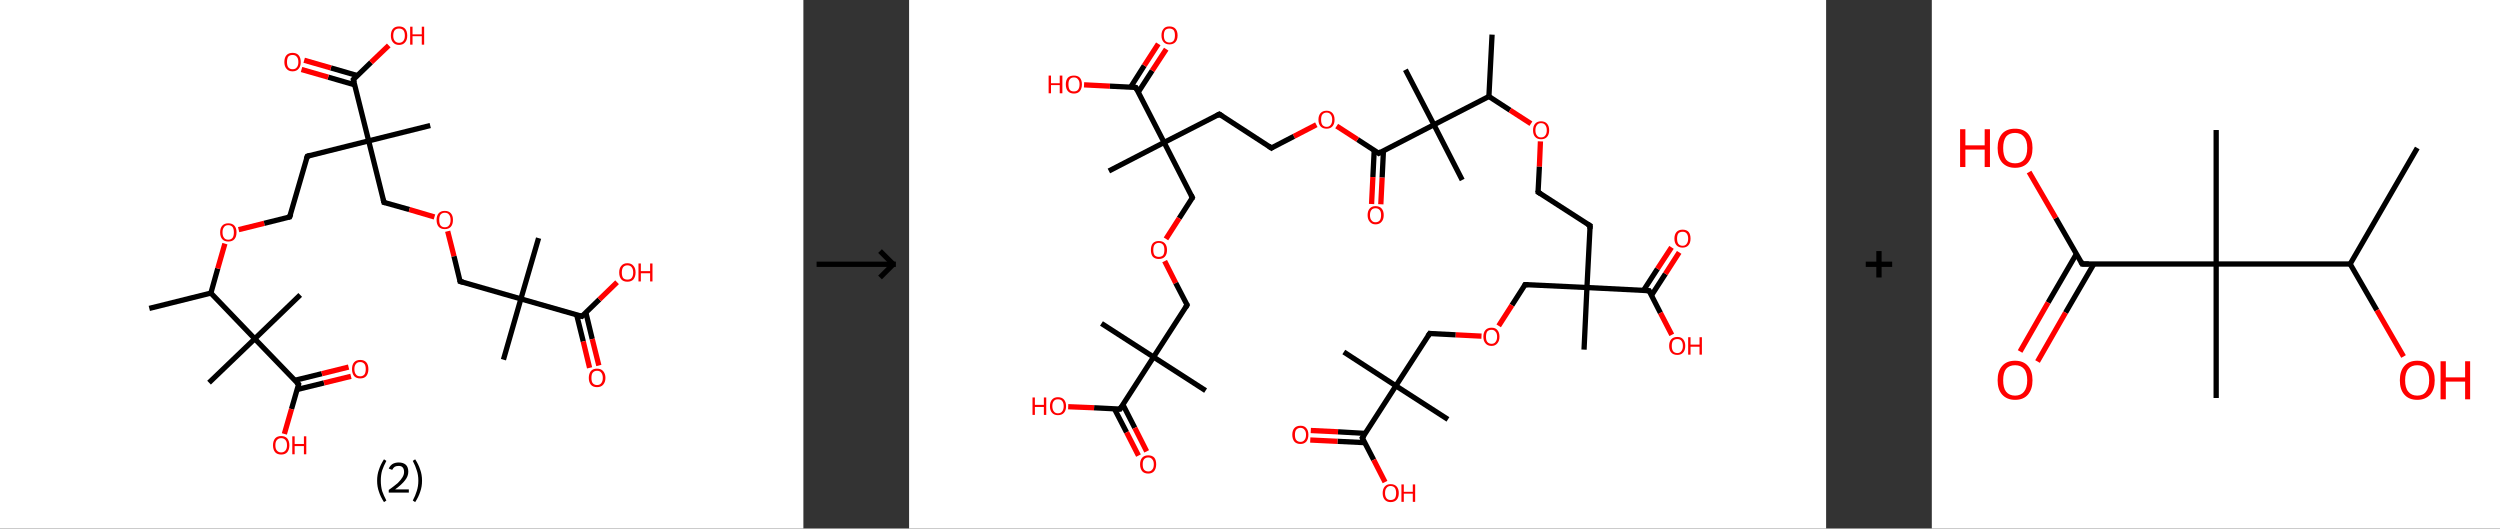 <?xml version='1.0' encoding='ASCII' standalone='yes'?>
<svg xmlns="http://www.w3.org/2000/svg" xmlns:xlink="http://www.w3.org/1999/xlink" version="1.1" width="946.0px" viewBox="0 0 946.0 200.0" height="200.0px">
  <rect x="0" y="0" width="946.0" height="200.0" fill="#333333" stroke="none"/>
  <g>
    <g transform="translate(0, 0) scale(1 1) "><!-- END OF HEADER -->
<rect style="opacity:1.0;fill:#FFFFFF;stroke:none" width="304.0" height="200.0" x="0.0" y="0.0"> </rect>
<path class="bond-0 atom-0 atom-1" d="M 56.5,116.7 L 79.8,110.9" style="fill:none;fill-rule:evenodd;stroke:#000000;stroke-width:2.0px;stroke-linecap:butt;stroke-linejoin:miter;stroke-opacity:1"/>
<path class="bond-1 atom-1 atom-2" d="M 79.8,110.9 L 82.4,101.6" style="fill:none;fill-rule:evenodd;stroke:#000000;stroke-width:2.0px;stroke-linecap:butt;stroke-linejoin:miter;stroke-opacity:1"/>
<path class="bond-1 atom-1 atom-2" d="M 82.4,101.6 L 85.1,92.2" style="fill:none;fill-rule:evenodd;stroke:#FF0000;stroke-width:2.0px;stroke-linecap:butt;stroke-linejoin:miter;stroke-opacity:1"/>
<path class="bond-2 atom-2 atom-3" d="M 90.3,86.9 L 100.0,84.5" style="fill:none;fill-rule:evenodd;stroke:#FF0000;stroke-width:2.0px;stroke-linecap:butt;stroke-linejoin:miter;stroke-opacity:1"/>
<path class="bond-2 atom-2 atom-3" d="M 100.0,84.5 L 109.6,82.1" style="fill:none;fill-rule:evenodd;stroke:#000000;stroke-width:2.0px;stroke-linecap:butt;stroke-linejoin:miter;stroke-opacity:1"/>
<path class="bond-3 atom-3 atom-4" d="M 109.6,82.1 L 116.3,59.1" style="fill:none;fill-rule:evenodd;stroke:#000000;stroke-width:2.0px;stroke-linecap:butt;stroke-linejoin:miter;stroke-opacity:1"/>
<path class="bond-4 atom-4 atom-5" d="M 116.3,59.1 L 139.5,53.3" style="fill:none;fill-rule:evenodd;stroke:#000000;stroke-width:2.0px;stroke-linecap:butt;stroke-linejoin:miter;stroke-opacity:1"/>
<path class="bond-5 atom-5 atom-6" d="M 139.5,53.3 L 162.8,47.5" style="fill:none;fill-rule:evenodd;stroke:#000000;stroke-width:2.0px;stroke-linecap:butt;stroke-linejoin:miter;stroke-opacity:1"/>
<path class="bond-6 atom-5 atom-7" d="M 139.5,53.3 L 145.3,76.6" style="fill:none;fill-rule:evenodd;stroke:#000000;stroke-width:2.0px;stroke-linecap:butt;stroke-linejoin:miter;stroke-opacity:1"/>
<path class="bond-7 atom-7 atom-8" d="M 145.3,76.6 L 154.9,79.3" style="fill:none;fill-rule:evenodd;stroke:#000000;stroke-width:2.0px;stroke-linecap:butt;stroke-linejoin:miter;stroke-opacity:1"/>
<path class="bond-7 atom-7 atom-8" d="M 154.9,79.3 L 164.4,82.1" style="fill:none;fill-rule:evenodd;stroke:#FF0000;stroke-width:2.0px;stroke-linecap:butt;stroke-linejoin:miter;stroke-opacity:1"/>
<path class="bond-8 atom-8 atom-9" d="M 169.4,87.5 L 171.8,97.0" style="fill:none;fill-rule:evenodd;stroke:#FF0000;stroke-width:2.0px;stroke-linecap:butt;stroke-linejoin:miter;stroke-opacity:1"/>
<path class="bond-8 atom-8 atom-9" d="M 171.8,97.0 L 174.1,106.5" style="fill:none;fill-rule:evenodd;stroke:#000000;stroke-width:2.0px;stroke-linecap:butt;stroke-linejoin:miter;stroke-opacity:1"/>
<path class="bond-9 atom-9 atom-10" d="M 174.1,106.5 L 197.1,113.1" style="fill:none;fill-rule:evenodd;stroke:#000000;stroke-width:2.0px;stroke-linecap:butt;stroke-linejoin:miter;stroke-opacity:1"/>
<path class="bond-10 atom-10 atom-11" d="M 197.1,113.1 L 203.8,90.1" style="fill:none;fill-rule:evenodd;stroke:#000000;stroke-width:2.0px;stroke-linecap:butt;stroke-linejoin:miter;stroke-opacity:1"/>
<path class="bond-11 atom-10 atom-12" d="M 197.1,113.1 L 190.5,136.1" style="fill:none;fill-rule:evenodd;stroke:#000000;stroke-width:2.0px;stroke-linecap:butt;stroke-linejoin:miter;stroke-opacity:1"/>
<path class="bond-12 atom-10 atom-13" d="M 197.1,113.1 L 220.2,119.7" style="fill:none;fill-rule:evenodd;stroke:#000000;stroke-width:2.0px;stroke-linecap:butt;stroke-linejoin:miter;stroke-opacity:1"/>
<path class="bond-13 atom-13 atom-14" d="M 218.2,119.1 L 220.7,129.2" style="fill:none;fill-rule:evenodd;stroke:#000000;stroke-width:2.0px;stroke-linecap:butt;stroke-linejoin:miter;stroke-opacity:1"/>
<path class="bond-13 atom-13 atom-14" d="M 220.7,129.2 L 223.1,139.2" style="fill:none;fill-rule:evenodd;stroke:#FF0000;stroke-width:2.0px;stroke-linecap:butt;stroke-linejoin:miter;stroke-opacity:1"/>
<path class="bond-13 atom-13 atom-14" d="M 221.7,118.3 L 224.1,128.3" style="fill:none;fill-rule:evenodd;stroke:#000000;stroke-width:2.0px;stroke-linecap:butt;stroke-linejoin:miter;stroke-opacity:1"/>
<path class="bond-13 atom-13 atom-14" d="M 224.1,128.3 L 226.6,138.3" style="fill:none;fill-rule:evenodd;stroke:#FF0000;stroke-width:2.0px;stroke-linecap:butt;stroke-linejoin:miter;stroke-opacity:1"/>
<path class="bond-14 atom-13 atom-15" d="M 220.2,119.7 L 226.8,113.3" style="fill:none;fill-rule:evenodd;stroke:#000000;stroke-width:2.0px;stroke-linecap:butt;stroke-linejoin:miter;stroke-opacity:1"/>
<path class="bond-14 atom-13 atom-15" d="M 226.8,113.3 L 233.5,106.8" style="fill:none;fill-rule:evenodd;stroke:#FF0000;stroke-width:2.0px;stroke-linecap:butt;stroke-linejoin:miter;stroke-opacity:1"/>
<path class="bond-15 atom-5 atom-16" d="M 139.5,53.3 L 133.7,30.1" style="fill:none;fill-rule:evenodd;stroke:#000000;stroke-width:2.0px;stroke-linecap:butt;stroke-linejoin:miter;stroke-opacity:1"/>
<path class="bond-16 atom-16 atom-17" d="M 135.2,28.6 L 125.2,25.7" style="fill:none;fill-rule:evenodd;stroke:#000000;stroke-width:2.0px;stroke-linecap:butt;stroke-linejoin:miter;stroke-opacity:1"/>
<path class="bond-16 atom-16 atom-17" d="M 125.2,25.7 L 115.1,22.8" style="fill:none;fill-rule:evenodd;stroke:#FF0000;stroke-width:2.0px;stroke-linecap:butt;stroke-linejoin:miter;stroke-opacity:1"/>
<path class="bond-16 atom-16 atom-17" d="M 134.2,32.1 L 124.2,29.2" style="fill:none;fill-rule:evenodd;stroke:#000000;stroke-width:2.0px;stroke-linecap:butt;stroke-linejoin:miter;stroke-opacity:1"/>
<path class="bond-16 atom-16 atom-17" d="M 124.2,29.2 L 114.1,26.3" style="fill:none;fill-rule:evenodd;stroke:#FF0000;stroke-width:2.0px;stroke-linecap:butt;stroke-linejoin:miter;stroke-opacity:1"/>
<path class="bond-17 atom-16 atom-18" d="M 133.7,30.1 L 140.4,23.6" style="fill:none;fill-rule:evenodd;stroke:#000000;stroke-width:2.0px;stroke-linecap:butt;stroke-linejoin:miter;stroke-opacity:1"/>
<path class="bond-17 atom-16 atom-18" d="M 140.4,23.6 L 147.1,17.2" style="fill:none;fill-rule:evenodd;stroke:#FF0000;stroke-width:2.0px;stroke-linecap:butt;stroke-linejoin:miter;stroke-opacity:1"/>
<path class="bond-18 atom-1 atom-19" d="M 79.8,110.9 L 96.4,128.2" style="fill:none;fill-rule:evenodd;stroke:#000000;stroke-width:2.0px;stroke-linecap:butt;stroke-linejoin:miter;stroke-opacity:1"/>
<path class="bond-19 atom-19 atom-20" d="M 96.4,128.2 L 79.1,144.8" style="fill:none;fill-rule:evenodd;stroke:#000000;stroke-width:2.0px;stroke-linecap:butt;stroke-linejoin:miter;stroke-opacity:1"/>
<path class="bond-20 atom-19 atom-21" d="M 96.4,128.2 L 113.6,111.6" style="fill:none;fill-rule:evenodd;stroke:#000000;stroke-width:2.0px;stroke-linecap:butt;stroke-linejoin:miter;stroke-opacity:1"/>
<path class="bond-21 atom-19 atom-22" d="M 96.4,128.2 L 113.0,145.4" style="fill:none;fill-rule:evenodd;stroke:#000000;stroke-width:2.0px;stroke-linecap:butt;stroke-linejoin:miter;stroke-opacity:1"/>
<path class="bond-22 atom-22 atom-23" d="M 112.4,147.4 L 122.6,144.9" style="fill:none;fill-rule:evenodd;stroke:#000000;stroke-width:2.0px;stroke-linecap:butt;stroke-linejoin:miter;stroke-opacity:1"/>
<path class="bond-22 atom-22 atom-23" d="M 122.6,144.9 L 132.8,142.4" style="fill:none;fill-rule:evenodd;stroke:#FF0000;stroke-width:2.0px;stroke-linecap:butt;stroke-linejoin:miter;stroke-opacity:1"/>
<path class="bond-22 atom-22 atom-23" d="M 111.6,143.9 L 121.8,141.4" style="fill:none;fill-rule:evenodd;stroke:#000000;stroke-width:2.0px;stroke-linecap:butt;stroke-linejoin:miter;stroke-opacity:1"/>
<path class="bond-22 atom-22 atom-23" d="M 121.8,141.4 L 131.9,138.9" style="fill:none;fill-rule:evenodd;stroke:#FF0000;stroke-width:2.0px;stroke-linecap:butt;stroke-linejoin:miter;stroke-opacity:1"/>
<path class="bond-23 atom-22 atom-24" d="M 113.0,145.4 L 110.3,154.8" style="fill:none;fill-rule:evenodd;stroke:#000000;stroke-width:2.0px;stroke-linecap:butt;stroke-linejoin:miter;stroke-opacity:1"/>
<path class="bond-23 atom-22 atom-24" d="M 110.3,154.8 L 107.6,164.2" style="fill:none;fill-rule:evenodd;stroke:#FF0000;stroke-width:2.0px;stroke-linecap:butt;stroke-linejoin:miter;stroke-opacity:1"/>
<path d="M 109.2,82.2 L 109.6,82.1 L 110.0,81.0" style="fill:none;stroke:#000000;stroke-width:2.0px;stroke-linecap:butt;stroke-linejoin:miter;stroke-opacity:1;"/>
<path d="M 115.9,60.2 L 116.3,59.1 L 117.4,58.8" style="fill:none;stroke:#000000;stroke-width:2.0px;stroke-linecap:butt;stroke-linejoin:miter;stroke-opacity:1;"/>
<path d="M 145.0,75.4 L 145.3,76.6 L 145.8,76.7" style="fill:none;stroke:#000000;stroke-width:2.0px;stroke-linecap:butt;stroke-linejoin:miter;stroke-opacity:1;"/>
<path d="M 174.0,106.0 L 174.1,106.5 L 175.3,106.8" style="fill:none;stroke:#000000;stroke-width:2.0px;stroke-linecap:butt;stroke-linejoin:miter;stroke-opacity:1;"/>
<path d="M 219.0,119.4 L 220.2,119.7 L 220.5,119.4" style="fill:none;stroke:#000000;stroke-width:2.0px;stroke-linecap:butt;stroke-linejoin:miter;stroke-opacity:1;"/>
<path d="M 134.0,31.2 L 133.7,30.1 L 134.1,29.7" style="fill:none;stroke:#000000;stroke-width:2.0px;stroke-linecap:butt;stroke-linejoin:miter;stroke-opacity:1;"/>
<path d="M 112.2,144.6 L 113.0,145.4 L 112.9,145.9" style="fill:none;stroke:#000000;stroke-width:2.0px;stroke-linecap:butt;stroke-linejoin:miter;stroke-opacity:1;"/>
<path class="atom-2" d="M 83.3 87.9 Q 83.3 86.3, 84.1 85.4 Q 84.9 84.5, 86.4 84.5 Q 87.9 84.5, 88.7 85.4 Q 89.5 86.3, 89.5 87.9 Q 89.5 89.6, 88.7 90.5 Q 87.9 91.4, 86.4 91.4 Q 84.9 91.4, 84.1 90.5 Q 83.3 89.6, 83.3 87.9 M 86.4 90.7 Q 87.4 90.7, 88.0 90.0 Q 88.5 89.3, 88.5 87.9 Q 88.5 86.6, 88.0 85.9 Q 87.4 85.2, 86.4 85.2 Q 85.3 85.2, 84.8 85.9 Q 84.2 86.6, 84.2 87.9 Q 84.2 89.3, 84.8 90.0 Q 85.3 90.7, 86.4 90.7 " fill="#FF0000"/>
<path class="atom-8" d="M 165.2 83.2 Q 165.2 81.6, 166.0 80.7 Q 166.8 79.8, 168.3 79.8 Q 169.8 79.8, 170.6 80.7 Q 171.4 81.6, 171.4 83.2 Q 171.4 84.9, 170.6 85.8 Q 169.8 86.7, 168.3 86.7 Q 166.8 86.7, 166.0 85.8 Q 165.2 84.9, 165.2 83.2 M 168.3 86.0 Q 169.4 86.0, 169.9 85.3 Q 170.5 84.6, 170.5 83.2 Q 170.5 81.9, 169.9 81.2 Q 169.4 80.5, 168.3 80.5 Q 167.3 80.5, 166.7 81.2 Q 166.2 81.9, 166.2 83.2 Q 166.2 84.6, 166.7 85.3 Q 167.3 86.0, 168.3 86.0 " fill="#FF0000"/>
<path class="atom-14" d="M 222.8 143.0 Q 222.8 141.4, 223.6 140.4 Q 224.4 139.5, 225.9 139.5 Q 227.4 139.5, 228.2 140.4 Q 229.1 141.4, 229.1 143.0 Q 229.1 144.6, 228.2 145.6 Q 227.4 146.5, 225.9 146.5 Q 224.4 146.5, 223.6 145.6 Q 222.8 144.6, 222.8 143.0 M 225.9 145.7 Q 227.0 145.7, 227.5 145.0 Q 228.1 144.3, 228.1 143.0 Q 228.1 141.7, 227.5 141.0 Q 227.0 140.3, 225.9 140.3 Q 224.9 140.3, 224.3 141.0 Q 223.8 141.6, 223.8 143.0 Q 223.8 144.4, 224.3 145.0 Q 224.9 145.7, 225.9 145.7 " fill="#FF0000"/>
<path class="atom-15" d="M 234.3 103.1 Q 234.3 101.5, 235.1 100.6 Q 235.9 99.6, 237.4 99.6 Q 238.9 99.6, 239.7 100.6 Q 240.5 101.5, 240.5 103.1 Q 240.5 104.7, 239.7 105.7 Q 238.9 106.6, 237.4 106.6 Q 235.9 106.6, 235.1 105.7 Q 234.3 104.8, 234.3 103.1 M 237.4 105.8 Q 238.5 105.8, 239.0 105.2 Q 239.6 104.5, 239.6 103.1 Q 239.6 101.8, 239.0 101.1 Q 238.5 100.4, 237.4 100.4 Q 236.4 100.4, 235.8 101.1 Q 235.3 101.8, 235.3 103.1 Q 235.3 104.5, 235.8 105.2 Q 236.4 105.8, 237.4 105.8 " fill="#FF0000"/>
<path class="atom-15" d="M 241.6 99.7 L 242.5 99.7 L 242.5 102.6 L 246.0 102.6 L 246.0 99.7 L 246.9 99.7 L 246.9 106.5 L 246.0 106.5 L 246.0 103.4 L 242.5 103.4 L 242.5 106.5 L 241.6 106.5 L 241.6 99.7 " fill="#FF0000"/>
<path class="atom-17" d="M 107.6 23.5 Q 107.6 21.8, 108.4 20.9 Q 109.2 20.0, 110.7 20.0 Q 112.2 20.0, 113.0 20.9 Q 113.8 21.8, 113.8 23.5 Q 113.8 25.1, 113.0 26.0 Q 112.2 27.0, 110.7 27.0 Q 109.2 27.0, 108.4 26.0 Q 107.6 25.1, 107.6 23.5 M 110.7 26.2 Q 111.8 26.2, 112.3 25.5 Q 112.9 24.8, 112.9 23.5 Q 112.9 22.1, 112.3 21.5 Q 111.8 20.8, 110.7 20.8 Q 109.7 20.8, 109.1 21.4 Q 108.6 22.1, 108.6 23.5 Q 108.6 24.8, 109.1 25.5 Q 109.7 26.2, 110.7 26.2 " fill="#FF0000"/>
<path class="atom-18" d="M 147.9 13.5 Q 147.9 11.8, 148.7 10.9 Q 149.5 10.0, 151.0 10.0 Q 152.5 10.0, 153.3 10.9 Q 154.1 11.8, 154.1 13.5 Q 154.1 15.1, 153.3 16.0 Q 152.5 17.0, 151.0 17.0 Q 149.5 17.0, 148.7 16.0 Q 147.9 15.1, 147.9 13.5 M 151.0 16.2 Q 152.0 16.2, 152.6 15.5 Q 153.2 14.8, 153.2 13.5 Q 153.2 12.1, 152.6 11.4 Q 152.0 10.8, 151.0 10.8 Q 150.0 10.8, 149.4 11.4 Q 148.8 12.1, 148.8 13.5 Q 148.8 14.8, 149.4 15.5 Q 150.0 16.2, 151.0 16.2 " fill="#FF0000"/>
<path class="atom-18" d="M 155.2 10.1 L 156.1 10.1 L 156.1 13.0 L 159.6 13.0 L 159.6 10.1 L 160.5 10.1 L 160.5 16.9 L 159.6 16.9 L 159.6 13.7 L 156.1 13.7 L 156.1 16.9 L 155.2 16.9 L 155.2 10.1 " fill="#FF0000"/>
<path class="atom-23" d="M 133.2 139.7 Q 133.2 138.0, 134.0 137.1 Q 134.8 136.2, 136.3 136.2 Q 137.8 136.2, 138.6 137.1 Q 139.4 138.0, 139.4 139.7 Q 139.4 141.3, 138.6 142.3 Q 137.8 143.2, 136.3 143.2 Q 134.8 143.2, 134.0 142.3 Q 133.2 141.3, 133.2 139.7 M 136.3 142.4 Q 137.3 142.4, 137.9 141.7 Q 138.4 141.0, 138.4 139.7 Q 138.4 138.3, 137.9 137.7 Q 137.3 137.0, 136.3 137.0 Q 135.2 137.0, 134.7 137.7 Q 134.1 138.3, 134.1 139.7 Q 134.1 141.0, 134.7 141.7 Q 135.2 142.4, 136.3 142.4 " fill="#FF0000"/>
<path class="atom-24" d="M 103.3 168.5 Q 103.3 166.9, 104.1 165.9 Q 104.9 165.0, 106.4 165.0 Q 107.9 165.0, 108.7 165.9 Q 109.5 166.9, 109.5 168.5 Q 109.5 170.1, 108.7 171.1 Q 107.9 172.0, 106.4 172.0 Q 104.9 172.0, 104.1 171.1 Q 103.3 170.1, 103.3 168.5 M 106.4 171.2 Q 107.4 171.2, 108.0 170.5 Q 108.6 169.8, 108.6 168.5 Q 108.6 167.1, 108.0 166.5 Q 107.4 165.8, 106.4 165.8 Q 105.4 165.8, 104.8 166.5 Q 104.2 167.1, 104.2 168.5 Q 104.2 169.9, 104.8 170.5 Q 105.4 171.2, 106.4 171.2 " fill="#FF0000"/>
<path class="atom-24" d="M 110.6 165.1 L 111.5 165.1 L 111.5 168.0 L 115.0 168.0 L 115.0 165.1 L 115.9 165.1 L 115.9 171.9 L 115.0 171.9 L 115.0 168.8 L 111.5 168.8 L 111.5 171.9 L 110.6 171.9 L 110.6 165.1 " fill="#FF0000"/>
<path class="legend" d="M 142.7 181.9 Q 142.7 179.6, 143.4 177.7 Q 144.0 175.8, 145.3 173.8 L 146.2 174.4 Q 145.2 176.3, 144.6 178.0 Q 144.1 179.7, 144.1 181.9 Q 144.1 184.0, 144.6 185.8 Q 145.2 187.5, 146.2 189.4 L 145.3 190.0 Q 144.0 188.0, 143.4 186.1 Q 142.7 184.2, 142.7 181.9 " fill="#000000"/>
<path class="legend" d="M 147.1 177.3 Q 147.6 176.2, 148.5 175.6 Q 149.5 175.0, 150.9 175.0 Q 152.6 175.0, 153.6 175.9 Q 154.5 176.8, 154.5 178.5 Q 154.5 180.2, 153.3 181.7 Q 152.1 183.3, 149.5 185.2 L 154.7 185.2 L 154.7 186.4 L 147.1 186.4 L 147.1 185.4 Q 149.2 183.9, 150.5 182.8 Q 151.7 181.6, 152.3 180.6 Q 152.9 179.6, 152.9 178.6 Q 152.9 177.5, 152.4 176.9 Q 151.9 176.3, 150.9 176.3 Q 150.0 176.3, 149.4 176.6 Q 148.8 177.0, 148.4 177.8 L 147.1 177.3 " fill="#000000"/>
<path class="legend" d="M 159.7 181.9 Q 159.7 184.2, 159.0 186.1 Q 158.4 188.0, 157.1 190.0 L 156.2 189.4 Q 157.2 187.5, 157.7 185.8 Q 158.3 184.0, 158.3 181.9 Q 158.3 179.7, 157.7 178.0 Q 157.2 176.3, 156.2 174.4 L 157.1 173.8 Q 158.4 175.8, 159.0 177.7 Q 159.7 179.6, 159.7 181.9 " fill="#000000"/>
</g>
    <g transform="translate(304.0, 0) scale(1 1) "><line x1="5" y1="100" x2="35" y2="100" style="stroke:rgb(0,0,0);stroke-width:2"/>
  <line x1="34" y1="100" x2="29" y2="95" style="stroke:rgb(0,0,0);stroke-width:2"/>
  <line x1="34" y1="100" x2="29" y2="105" style="stroke:rgb(0,0,0);stroke-width:2"/>
</g>
    <g transform="translate(344.0, 0) scale(1 1) "><!-- END OF HEADER -->
<rect style="opacity:1.0;fill:#FFFFFF;stroke:none" width="347.0" height="200.0" x="0.0" y="0.0"> </rect>
<path class="bond-0 atom-0 atom-1" d="M 220.6,13.1 L 219.4,36.5" style="fill:none;fill-rule:evenodd;stroke:#000000;stroke-width:2.0px;stroke-linecap:butt;stroke-linejoin:miter;stroke-opacity:1"/>
<path class="bond-1 atom-1 atom-2" d="M 219.4,36.5 L 227.4,41.7" style="fill:none;fill-rule:evenodd;stroke:#000000;stroke-width:2.0px;stroke-linecap:butt;stroke-linejoin:miter;stroke-opacity:1"/>
<path class="bond-1 atom-1 atom-2" d="M 227.4,41.7 L 235.3,46.8" style="fill:none;fill-rule:evenodd;stroke:#FF0000;stroke-width:2.0px;stroke-linecap:butt;stroke-linejoin:miter;stroke-opacity:1"/>
<path class="bond-2 atom-2 atom-3" d="M 238.9,53.5 L 238.5,63.1" style="fill:none;fill-rule:evenodd;stroke:#FF0000;stroke-width:2.0px;stroke-linecap:butt;stroke-linejoin:miter;stroke-opacity:1"/>
<path class="bond-2 atom-2 atom-3" d="M 238.5,63.1 L 238.0,72.7" style="fill:none;fill-rule:evenodd;stroke:#000000;stroke-width:2.0px;stroke-linecap:butt;stroke-linejoin:miter;stroke-opacity:1"/>
<path class="bond-3 atom-3 atom-4" d="M 238.0,72.7 L 257.7,85.4" style="fill:none;fill-rule:evenodd;stroke:#000000;stroke-width:2.0px;stroke-linecap:butt;stroke-linejoin:miter;stroke-opacity:1"/>
<path class="bond-4 atom-4 atom-5" d="M 257.7,85.4 L 256.5,108.8" style="fill:none;fill-rule:evenodd;stroke:#000000;stroke-width:2.0px;stroke-linecap:butt;stroke-linejoin:miter;stroke-opacity:1"/>
<path class="bond-5 atom-5 atom-6" d="M 256.5,108.8 L 255.4,132.3" style="fill:none;fill-rule:evenodd;stroke:#000000;stroke-width:2.0px;stroke-linecap:butt;stroke-linejoin:miter;stroke-opacity:1"/>
<path class="bond-6 atom-5 atom-7" d="M 256.5,108.8 L 233.1,107.7" style="fill:none;fill-rule:evenodd;stroke:#000000;stroke-width:2.0px;stroke-linecap:butt;stroke-linejoin:miter;stroke-opacity:1"/>
<path class="bond-7 atom-7 atom-8" d="M 233.1,107.7 L 228.1,115.5" style="fill:none;fill-rule:evenodd;stroke:#000000;stroke-width:2.0px;stroke-linecap:butt;stroke-linejoin:miter;stroke-opacity:1"/>
<path class="bond-7 atom-7 atom-8" d="M 228.1,115.5 L 223.1,123.3" style="fill:none;fill-rule:evenodd;stroke:#FF0000;stroke-width:2.0px;stroke-linecap:butt;stroke-linejoin:miter;stroke-opacity:1"/>
<path class="bond-8 atom-8 atom-9" d="M 216.6,127.2 L 206.8,126.7" style="fill:none;fill-rule:evenodd;stroke:#FF0000;stroke-width:2.0px;stroke-linecap:butt;stroke-linejoin:miter;stroke-opacity:1"/>
<path class="bond-8 atom-8 atom-9" d="M 206.8,126.7 L 197.0,126.2" style="fill:none;fill-rule:evenodd;stroke:#000000;stroke-width:2.0px;stroke-linecap:butt;stroke-linejoin:miter;stroke-opacity:1"/>
<path class="bond-9 atom-9 atom-10" d="M 197.0,126.2 L 184.2,146.0" style="fill:none;fill-rule:evenodd;stroke:#000000;stroke-width:2.0px;stroke-linecap:butt;stroke-linejoin:miter;stroke-opacity:1"/>
<path class="bond-10 atom-10 atom-11" d="M 184.2,146.0 L 203.9,158.7" style="fill:none;fill-rule:evenodd;stroke:#000000;stroke-width:2.0px;stroke-linecap:butt;stroke-linejoin:miter;stroke-opacity:1"/>
<path class="bond-11 atom-10 atom-12" d="M 184.2,146.0 L 164.5,133.2" style="fill:none;fill-rule:evenodd;stroke:#000000;stroke-width:2.0px;stroke-linecap:butt;stroke-linejoin:miter;stroke-opacity:1"/>
<path class="bond-12 atom-10 atom-13" d="M 184.2,146.0 L 171.5,165.7" style="fill:none;fill-rule:evenodd;stroke:#000000;stroke-width:2.0px;stroke-linecap:butt;stroke-linejoin:miter;stroke-opacity:1"/>
<path class="bond-13 atom-13 atom-14" d="M 172.6,164.0 L 162.3,163.4" style="fill:none;fill-rule:evenodd;stroke:#000000;stroke-width:2.0px;stroke-linecap:butt;stroke-linejoin:miter;stroke-opacity:1"/>
<path class="bond-13 atom-13 atom-14" d="M 162.3,163.4 L 152.0,162.9" style="fill:none;fill-rule:evenodd;stroke:#FF0000;stroke-width:2.0px;stroke-linecap:butt;stroke-linejoin:miter;stroke-opacity:1"/>
<path class="bond-13 atom-13 atom-14" d="M 172.4,167.5 L 162.1,167.0" style="fill:none;fill-rule:evenodd;stroke:#000000;stroke-width:2.0px;stroke-linecap:butt;stroke-linejoin:miter;stroke-opacity:1"/>
<path class="bond-13 atom-13 atom-14" d="M 162.1,167.0 L 151.8,166.5" style="fill:none;fill-rule:evenodd;stroke:#FF0000;stroke-width:2.0px;stroke-linecap:butt;stroke-linejoin:miter;stroke-opacity:1"/>
<path class="bond-14 atom-13 atom-15" d="M 171.5,165.7 L 175.8,174.0" style="fill:none;fill-rule:evenodd;stroke:#000000;stroke-width:2.0px;stroke-linecap:butt;stroke-linejoin:miter;stroke-opacity:1"/>
<path class="bond-14 atom-13 atom-15" d="M 175.8,174.0 L 180.1,182.4" style="fill:none;fill-rule:evenodd;stroke:#FF0000;stroke-width:2.0px;stroke-linecap:butt;stroke-linejoin:miter;stroke-opacity:1"/>
<path class="bond-15 atom-5 atom-16" d="M 256.5,108.8 L 280.0,110.0" style="fill:none;fill-rule:evenodd;stroke:#000000;stroke-width:2.0px;stroke-linecap:butt;stroke-linejoin:miter;stroke-opacity:1"/>
<path class="bond-16 atom-16 atom-17" d="M 280.9,111.8 L 286.2,103.6" style="fill:none;fill-rule:evenodd;stroke:#000000;stroke-width:2.0px;stroke-linecap:butt;stroke-linejoin:miter;stroke-opacity:1"/>
<path class="bond-16 atom-16 atom-17" d="M 286.2,103.6 L 291.4,95.5" style="fill:none;fill-rule:evenodd;stroke:#FF0000;stroke-width:2.0px;stroke-linecap:butt;stroke-linejoin:miter;stroke-opacity:1"/>
<path class="bond-16 atom-16 atom-17" d="M 277.9,109.9 L 283.2,101.7" style="fill:none;fill-rule:evenodd;stroke:#000000;stroke-width:2.0px;stroke-linecap:butt;stroke-linejoin:miter;stroke-opacity:1"/>
<path class="bond-16 atom-16 atom-17" d="M 283.2,101.7 L 288.5,93.6" style="fill:none;fill-rule:evenodd;stroke:#FF0000;stroke-width:2.0px;stroke-linecap:butt;stroke-linejoin:miter;stroke-opacity:1"/>
<path class="bond-17 atom-16 atom-18" d="M 280.0,110.0 L 284.3,118.4" style="fill:none;fill-rule:evenodd;stroke:#000000;stroke-width:2.0px;stroke-linecap:butt;stroke-linejoin:miter;stroke-opacity:1"/>
<path class="bond-17 atom-16 atom-18" d="M 284.3,118.4 L 288.6,126.7" style="fill:none;fill-rule:evenodd;stroke:#FF0000;stroke-width:2.0px;stroke-linecap:butt;stroke-linejoin:miter;stroke-opacity:1"/>
<path class="bond-18 atom-1 atom-19" d="M 219.4,36.5 L 198.6,47.2" style="fill:none;fill-rule:evenodd;stroke:#000000;stroke-width:2.0px;stroke-linecap:butt;stroke-linejoin:miter;stroke-opacity:1"/>
<path class="bond-19 atom-19 atom-20" d="M 198.6,47.2 L 187.8,26.4" style="fill:none;fill-rule:evenodd;stroke:#000000;stroke-width:2.0px;stroke-linecap:butt;stroke-linejoin:miter;stroke-opacity:1"/>
<path class="bond-20 atom-19 atom-21" d="M 198.6,47.2 L 209.3,68.1" style="fill:none;fill-rule:evenodd;stroke:#000000;stroke-width:2.0px;stroke-linecap:butt;stroke-linejoin:miter;stroke-opacity:1"/>
<path class="bond-21 atom-19 atom-22" d="M 198.6,47.2 L 177.7,58.0" style="fill:none;fill-rule:evenodd;stroke:#000000;stroke-width:2.0px;stroke-linecap:butt;stroke-linejoin:miter;stroke-opacity:1"/>
<path class="bond-22 atom-22 atom-23" d="M 176.0,56.9 L 175.5,67.0" style="fill:none;fill-rule:evenodd;stroke:#000000;stroke-width:2.0px;stroke-linecap:butt;stroke-linejoin:miter;stroke-opacity:1"/>
<path class="bond-22 atom-22 atom-23" d="M 175.5,67.0 L 175.0,77.2" style="fill:none;fill-rule:evenodd;stroke:#FF0000;stroke-width:2.0px;stroke-linecap:butt;stroke-linejoin:miter;stroke-opacity:1"/>
<path class="bond-22 atom-22 atom-23" d="M 179.5,57.0 L 179.0,67.2" style="fill:none;fill-rule:evenodd;stroke:#000000;stroke-width:2.0px;stroke-linecap:butt;stroke-linejoin:miter;stroke-opacity:1"/>
<path class="bond-22 atom-22 atom-23" d="M 179.0,67.2 L 178.5,77.3" style="fill:none;fill-rule:evenodd;stroke:#FF0000;stroke-width:2.0px;stroke-linecap:butt;stroke-linejoin:miter;stroke-opacity:1"/>
<path class="bond-23 atom-22 atom-24" d="M 177.7,58.0 L 169.7,52.8" style="fill:none;fill-rule:evenodd;stroke:#000000;stroke-width:2.0px;stroke-linecap:butt;stroke-linejoin:miter;stroke-opacity:1"/>
<path class="bond-23 atom-22 atom-24" d="M 169.7,52.8 L 161.8,47.7" style="fill:none;fill-rule:evenodd;stroke:#FF0000;stroke-width:2.0px;stroke-linecap:butt;stroke-linejoin:miter;stroke-opacity:1"/>
<path class="bond-24 atom-24 atom-25" d="M 154.1,47.2 L 145.6,51.6" style="fill:none;fill-rule:evenodd;stroke:#FF0000;stroke-width:2.0px;stroke-linecap:butt;stroke-linejoin:miter;stroke-opacity:1"/>
<path class="bond-24 atom-24 atom-25" d="M 145.6,51.6 L 137.1,56.0" style="fill:none;fill-rule:evenodd;stroke:#000000;stroke-width:2.0px;stroke-linecap:butt;stroke-linejoin:miter;stroke-opacity:1"/>
<path class="bond-25 atom-25 atom-26" d="M 137.1,56.0 L 117.4,43.2" style="fill:none;fill-rule:evenodd;stroke:#000000;stroke-width:2.0px;stroke-linecap:butt;stroke-linejoin:miter;stroke-opacity:1"/>
<path class="bond-26 atom-26 atom-27" d="M 117.4,43.2 L 96.5,53.9" style="fill:none;fill-rule:evenodd;stroke:#000000;stroke-width:2.0px;stroke-linecap:butt;stroke-linejoin:miter;stroke-opacity:1"/>
<path class="bond-27 atom-27 atom-28" d="M 96.5,53.9 L 75.6,64.7" style="fill:none;fill-rule:evenodd;stroke:#000000;stroke-width:2.0px;stroke-linecap:butt;stroke-linejoin:miter;stroke-opacity:1"/>
<path class="bond-28 atom-27 atom-29" d="M 96.5,53.9 L 107.2,74.8" style="fill:none;fill-rule:evenodd;stroke:#000000;stroke-width:2.0px;stroke-linecap:butt;stroke-linejoin:miter;stroke-opacity:1"/>
<path class="bond-29 atom-29 atom-30" d="M 107.2,74.8 L 102.2,82.6" style="fill:none;fill-rule:evenodd;stroke:#000000;stroke-width:2.0px;stroke-linecap:butt;stroke-linejoin:miter;stroke-opacity:1"/>
<path class="bond-29 atom-29 atom-30" d="M 102.2,82.6 L 97.2,90.4" style="fill:none;fill-rule:evenodd;stroke:#FF0000;stroke-width:2.0px;stroke-linecap:butt;stroke-linejoin:miter;stroke-opacity:1"/>
<path class="bond-30 atom-30 atom-31" d="M 96.7,98.8 L 100.9,107.1" style="fill:none;fill-rule:evenodd;stroke:#FF0000;stroke-width:2.0px;stroke-linecap:butt;stroke-linejoin:miter;stroke-opacity:1"/>
<path class="bond-30 atom-30 atom-31" d="M 100.9,107.1 L 105.2,115.4" style="fill:none;fill-rule:evenodd;stroke:#000000;stroke-width:2.0px;stroke-linecap:butt;stroke-linejoin:miter;stroke-opacity:1"/>
<path class="bond-31 atom-31 atom-32" d="M 105.2,115.4 L 92.5,135.1" style="fill:none;fill-rule:evenodd;stroke:#000000;stroke-width:2.0px;stroke-linecap:butt;stroke-linejoin:miter;stroke-opacity:1"/>
<path class="bond-32 atom-32 atom-33" d="M 92.5,135.1 L 72.8,122.4" style="fill:none;fill-rule:evenodd;stroke:#000000;stroke-width:2.0px;stroke-linecap:butt;stroke-linejoin:miter;stroke-opacity:1"/>
<path class="bond-33 atom-32 atom-34" d="M 92.5,135.1 L 112.2,147.8" style="fill:none;fill-rule:evenodd;stroke:#000000;stroke-width:2.0px;stroke-linecap:butt;stroke-linejoin:miter;stroke-opacity:1"/>
<path class="bond-34 atom-32 atom-35" d="M 92.5,135.1 L 79.8,154.8" style="fill:none;fill-rule:evenodd;stroke:#000000;stroke-width:2.0px;stroke-linecap:butt;stroke-linejoin:miter;stroke-opacity:1"/>
<path class="bond-35 atom-35 atom-36" d="M 77.7,154.7 L 82.3,163.6" style="fill:none;fill-rule:evenodd;stroke:#000000;stroke-width:2.0px;stroke-linecap:butt;stroke-linejoin:miter;stroke-opacity:1"/>
<path class="bond-35 atom-35 atom-36" d="M 82.3,163.6 L 86.8,172.4" style="fill:none;fill-rule:evenodd;stroke:#FF0000;stroke-width:2.0px;stroke-linecap:butt;stroke-linejoin:miter;stroke-opacity:1"/>
<path class="bond-35 atom-35 atom-36" d="M 80.9,153.1 L 85.4,161.9" style="fill:none;fill-rule:evenodd;stroke:#000000;stroke-width:2.0px;stroke-linecap:butt;stroke-linejoin:miter;stroke-opacity:1"/>
<path class="bond-35 atom-35 atom-36" d="M 85.4,161.9 L 89.9,170.8" style="fill:none;fill-rule:evenodd;stroke:#FF0000;stroke-width:2.0px;stroke-linecap:butt;stroke-linejoin:miter;stroke-opacity:1"/>
<path class="bond-36 atom-35 atom-37" d="M 79.8,154.8 L 70.0,154.3" style="fill:none;fill-rule:evenodd;stroke:#000000;stroke-width:2.0px;stroke-linecap:butt;stroke-linejoin:miter;stroke-opacity:1"/>
<path class="bond-36 atom-35 atom-37" d="M 70.0,154.3 L 60.2,153.9" style="fill:none;fill-rule:evenodd;stroke:#FF0000;stroke-width:2.0px;stroke-linecap:butt;stroke-linejoin:miter;stroke-opacity:1"/>
<path class="bond-37 atom-27 atom-38" d="M 96.5,53.9 L 85.8,33.1" style="fill:none;fill-rule:evenodd;stroke:#000000;stroke-width:2.0px;stroke-linecap:butt;stroke-linejoin:miter;stroke-opacity:1"/>
<path class="bond-38 atom-38 atom-39" d="M 86.7,34.9 L 92.0,26.7" style="fill:none;fill-rule:evenodd;stroke:#000000;stroke-width:2.0px;stroke-linecap:butt;stroke-linejoin:miter;stroke-opacity:1"/>
<path class="bond-38 atom-38 atom-39" d="M 92.0,26.7 L 97.3,18.6" style="fill:none;fill-rule:evenodd;stroke:#FF0000;stroke-width:2.0px;stroke-linecap:butt;stroke-linejoin:miter;stroke-opacity:1"/>
<path class="bond-38 atom-38 atom-39" d="M 83.8,33.0 L 89.0,24.8" style="fill:none;fill-rule:evenodd;stroke:#000000;stroke-width:2.0px;stroke-linecap:butt;stroke-linejoin:miter;stroke-opacity:1"/>
<path class="bond-38 atom-38 atom-39" d="M 89.0,24.8 L 94.3,16.6" style="fill:none;fill-rule:evenodd;stroke:#FF0000;stroke-width:2.0px;stroke-linecap:butt;stroke-linejoin:miter;stroke-opacity:1"/>
<path class="bond-39 atom-38 atom-40" d="M 85.8,33.1 L 76.0,32.6" style="fill:none;fill-rule:evenodd;stroke:#000000;stroke-width:2.0px;stroke-linecap:butt;stroke-linejoin:miter;stroke-opacity:1"/>
<path class="bond-39 atom-38 atom-40" d="M 76.0,32.6 L 66.2,32.1" style="fill:none;fill-rule:evenodd;stroke:#FF0000;stroke-width:2.0px;stroke-linecap:butt;stroke-linejoin:miter;stroke-opacity:1"/>
<path d="M 238.0,72.2 L 238.0,72.7 L 239.0,73.3" style="fill:none;stroke:#000000;stroke-width:2.0px;stroke-linecap:butt;stroke-linejoin:miter;stroke-opacity:1;"/>
<path d="M 256.7,84.8 L 257.7,85.4 L 257.6,86.6" style="fill:none;stroke:#000000;stroke-width:2.0px;stroke-linecap:butt;stroke-linejoin:miter;stroke-opacity:1;"/>
<path d="M 234.3,107.7 L 233.1,107.7 L 232.9,108.1" style="fill:none;stroke:#000000;stroke-width:2.0px;stroke-linecap:butt;stroke-linejoin:miter;stroke-opacity:1;"/>
<path d="M 197.4,126.3 L 197.0,126.2 L 196.3,127.2" style="fill:none;stroke:#000000;stroke-width:2.0px;stroke-linecap:butt;stroke-linejoin:miter;stroke-opacity:1;"/>
<path d="M 172.2,164.7 L 171.5,165.7 L 171.7,166.1" style="fill:none;stroke:#000000;stroke-width:2.0px;stroke-linecap:butt;stroke-linejoin:miter;stroke-opacity:1;"/>
<path d="M 278.8,109.9 L 280.0,110.0 L 280.2,110.4" style="fill:none;stroke:#000000;stroke-width:2.0px;stroke-linecap:butt;stroke-linejoin:miter;stroke-opacity:1;"/>
<path d="M 178.7,57.4 L 177.7,58.0 L 177.3,57.7" style="fill:none;stroke:#000000;stroke-width:2.0px;stroke-linecap:butt;stroke-linejoin:miter;stroke-opacity:1;"/>
<path d="M 137.5,55.7 L 137.1,56.0 L 136.1,55.3" style="fill:none;stroke:#000000;stroke-width:2.0px;stroke-linecap:butt;stroke-linejoin:miter;stroke-opacity:1;"/>
<path d="M 118.4,43.9 L 117.4,43.2 L 116.3,43.8" style="fill:none;stroke:#000000;stroke-width:2.0px;stroke-linecap:butt;stroke-linejoin:miter;stroke-opacity:1;"/>
<path d="M 106.7,73.8 L 107.2,74.8 L 107.0,75.2" style="fill:none;stroke:#000000;stroke-width:2.0px;stroke-linecap:butt;stroke-linejoin:miter;stroke-opacity:1;"/>
<path d="M 105.0,115.0 L 105.2,115.4 L 104.6,116.4" style="fill:none;stroke:#000000;stroke-width:2.0px;stroke-linecap:butt;stroke-linejoin:miter;stroke-opacity:1;"/>
<path d="M 80.4,153.8 L 79.8,154.8 L 79.3,154.8" style="fill:none;stroke:#000000;stroke-width:2.0px;stroke-linecap:butt;stroke-linejoin:miter;stroke-opacity:1;"/>
<path d="M 86.3,34.1 L 85.8,33.1 L 85.3,33.0" style="fill:none;stroke:#000000;stroke-width:2.0px;stroke-linecap:butt;stroke-linejoin:miter;stroke-opacity:1;"/>
<path class="atom-2" d="M 236.1 49.3 Q 236.1 47.7, 236.9 46.8 Q 237.7 45.9, 239.1 45.9 Q 240.6 45.9, 241.4 46.8 Q 242.2 47.7, 242.2 49.3 Q 242.2 50.9, 241.4 51.8 Q 240.6 52.7, 239.1 52.7 Q 237.7 52.7, 236.9 51.8 Q 236.1 50.9, 236.1 49.3 M 239.1 52.0 Q 240.2 52.0, 240.7 51.3 Q 241.3 50.6, 241.3 49.3 Q 241.3 48.0, 240.7 47.3 Q 240.2 46.6, 239.1 46.6 Q 238.1 46.6, 237.6 47.3 Q 237.0 48.0, 237.0 49.3 Q 237.0 50.6, 237.6 51.3 Q 238.1 52.0, 239.1 52.0 " fill="#FF0000"/>
<path class="atom-8" d="M 217.3 127.4 Q 217.3 125.8, 218.1 124.9 Q 218.9 124.0, 220.4 124.0 Q 221.9 124.0, 222.6 124.9 Q 223.4 125.8, 223.4 127.4 Q 223.4 129.0, 222.6 129.9 Q 221.8 130.9, 220.4 130.9 Q 218.9 130.9, 218.1 129.9 Q 217.3 129.0, 217.3 127.4 M 220.4 130.1 Q 221.4 130.1, 221.9 129.4 Q 222.5 128.7, 222.5 127.4 Q 222.5 126.1, 221.9 125.5 Q 221.4 124.8, 220.4 124.8 Q 219.4 124.8, 218.8 125.4 Q 218.3 126.1, 218.3 127.4 Q 218.3 128.8, 218.8 129.4 Q 219.4 130.1, 220.4 130.1 " fill="#FF0000"/>
<path class="atom-14" d="M 145.0 164.5 Q 145.0 162.9, 145.8 162.0 Q 146.6 161.1, 148.1 161.1 Q 149.6 161.1, 150.3 162.0 Q 151.1 162.9, 151.1 164.5 Q 151.1 166.1, 150.3 167.1 Q 149.5 168.0, 148.1 168.0 Q 146.6 168.0, 145.8 167.1 Q 145.0 166.1, 145.0 164.5 M 148.1 167.2 Q 149.1 167.2, 149.6 166.5 Q 150.2 165.9, 150.2 164.5 Q 150.2 163.2, 149.6 162.6 Q 149.1 161.9, 148.1 161.9 Q 147.1 161.9, 146.5 162.6 Q 146.0 163.2, 146.0 164.5 Q 146.0 165.9, 146.5 166.5 Q 147.1 167.2, 148.1 167.2 " fill="#FF0000"/>
<path class="atom-15" d="M 179.2 186.6 Q 179.2 185.0, 180.0 184.1 Q 180.8 183.2, 182.2 183.2 Q 183.7 183.2, 184.5 184.1 Q 185.3 185.0, 185.3 186.6 Q 185.3 188.2, 184.5 189.1 Q 183.7 190.0, 182.2 190.0 Q 180.8 190.0, 180.0 189.1 Q 179.2 188.2, 179.2 186.6 M 182.2 189.2 Q 183.2 189.2, 183.8 188.6 Q 184.3 187.9, 184.3 186.6 Q 184.3 185.3, 183.8 184.6 Q 183.2 183.9, 182.2 183.9 Q 181.2 183.9, 180.7 184.6 Q 180.1 185.2, 180.1 186.6 Q 180.1 187.9, 180.7 188.6 Q 181.2 189.2, 182.2 189.2 " fill="#FF0000"/>
<path class="atom-15" d="M 186.3 183.3 L 187.2 183.3 L 187.2 186.1 L 190.6 186.1 L 190.6 183.3 L 191.5 183.3 L 191.5 189.9 L 190.6 189.9 L 190.6 186.8 L 187.2 186.8 L 187.2 189.9 L 186.3 189.9 L 186.3 183.3 " fill="#FF0000"/>
<path class="atom-17" d="M 289.6 90.3 Q 289.6 88.7, 290.4 87.8 Q 291.2 86.9, 292.7 86.9 Q 294.2 86.9, 295.0 87.8 Q 295.7 88.7, 295.7 90.3 Q 295.7 91.9, 294.9 92.8 Q 294.1 93.7, 292.7 93.7 Q 291.2 93.7, 290.4 92.8 Q 289.6 91.9, 289.6 90.3 M 292.7 93.0 Q 293.7 93.0, 294.2 92.3 Q 294.8 91.6, 294.8 90.3 Q 294.8 89.0, 294.2 88.3 Q 293.7 87.7, 292.7 87.7 Q 291.7 87.7, 291.1 88.3 Q 290.6 89.0, 290.6 90.3 Q 290.6 91.6, 291.1 92.3 Q 291.7 93.0, 292.7 93.0 " fill="#FF0000"/>
<path class="atom-18" d="M 287.6 130.9 Q 287.6 129.3, 288.4 128.4 Q 289.2 127.5, 290.7 127.5 Q 292.2 127.5, 292.9 128.4 Q 293.7 129.3, 293.7 130.9 Q 293.7 132.5, 292.9 133.4 Q 292.1 134.3, 290.7 134.3 Q 289.2 134.3, 288.4 133.4 Q 287.6 132.5, 287.6 130.9 M 290.7 133.6 Q 291.7 133.6, 292.2 132.9 Q 292.8 132.2, 292.8 130.9 Q 292.8 129.6, 292.2 128.9 Q 291.7 128.3, 290.7 128.3 Q 289.7 128.3, 289.1 128.9 Q 288.6 129.6, 288.6 130.9 Q 288.6 132.2, 289.1 132.9 Q 289.7 133.6, 290.7 133.6 " fill="#FF0000"/>
<path class="atom-18" d="M 294.8 127.6 L 295.7 127.6 L 295.7 130.4 L 299.1 130.4 L 299.1 127.6 L 300.0 127.6 L 300.0 134.2 L 299.1 134.2 L 299.1 131.2 L 295.7 131.2 L 295.7 134.2 L 294.8 134.2 L 294.8 127.6 " fill="#FF0000"/>
<path class="atom-23" d="M 173.5 81.4 Q 173.5 79.8, 174.3 78.9 Q 175.1 78.0, 176.5 78.0 Q 178.0 78.0, 178.8 78.9 Q 179.6 79.8, 179.6 81.4 Q 179.6 83.0, 178.8 83.9 Q 178.0 84.9, 176.5 84.9 Q 175.1 84.9, 174.3 83.9 Q 173.5 83.0, 173.5 81.4 M 176.5 84.1 Q 177.5 84.1, 178.1 83.4 Q 178.6 82.7, 178.6 81.4 Q 178.6 80.1, 178.1 79.5 Q 177.5 78.8, 176.5 78.8 Q 175.5 78.8, 175.0 79.4 Q 174.4 80.1, 174.4 81.4 Q 174.4 82.8, 175.0 83.4 Q 175.5 84.1, 176.5 84.1 " fill="#FF0000"/>
<path class="atom-24" d="M 154.9 45.3 Q 154.9 43.7, 155.7 42.8 Q 156.5 41.9, 158.0 41.9 Q 159.4 41.9, 160.2 42.8 Q 161.0 43.7, 161.0 45.3 Q 161.0 46.9, 160.2 47.8 Q 159.4 48.7, 158.0 48.7 Q 156.5 48.7, 155.7 47.8 Q 154.9 46.9, 154.9 45.3 M 158.0 48.0 Q 159.0 48.0, 159.5 47.3 Q 160.1 46.6, 160.1 45.3 Q 160.1 44.0, 159.5 43.3 Q 159.0 42.6, 158.0 42.6 Q 157.0 42.6, 156.4 43.3 Q 155.9 43.9, 155.9 45.3 Q 155.9 46.6, 156.4 47.3 Q 157.0 48.0, 158.0 48.0 " fill="#FF0000"/>
<path class="atom-30" d="M 91.5 94.6 Q 91.5 93.0, 92.2 92.1 Q 93.0 91.2, 94.5 91.2 Q 96.0 91.2, 96.8 92.1 Q 97.6 93.0, 97.6 94.6 Q 97.6 96.2, 96.8 97.1 Q 96.0 98.0, 94.5 98.0 Q 93.0 98.0, 92.2 97.1 Q 91.5 96.2, 91.5 94.6 M 94.5 97.2 Q 95.5 97.2, 96.1 96.6 Q 96.6 95.9, 96.6 94.6 Q 96.6 93.2, 96.1 92.6 Q 95.5 91.9, 94.5 91.9 Q 93.5 91.9, 92.9 92.6 Q 92.4 93.2, 92.4 94.6 Q 92.4 95.9, 92.9 96.6 Q 93.5 97.2, 94.5 97.2 " fill="#FF0000"/>
<path class="atom-36" d="M 87.4 175.7 Q 87.4 174.1, 88.2 173.2 Q 89.0 172.3, 90.5 172.3 Q 92.0 172.3, 92.8 173.2 Q 93.5 174.1, 93.5 175.7 Q 93.5 177.3, 92.7 178.3 Q 91.9 179.2, 90.5 179.2 Q 89.0 179.2, 88.2 178.3 Q 87.4 177.3, 87.4 175.7 M 90.5 178.4 Q 91.5 178.4, 92.0 177.7 Q 92.6 177.1, 92.6 175.7 Q 92.6 174.4, 92.0 173.8 Q 91.5 173.1, 90.5 173.1 Q 89.5 173.1, 88.9 173.8 Q 88.4 174.4, 88.4 175.7 Q 88.4 177.1, 88.9 177.7 Q 89.5 178.4, 90.5 178.4 " fill="#FF0000"/>
<path class="atom-37" d="M 46.7 150.4 L 47.6 150.4 L 47.6 153.2 L 51.0 153.2 L 51.0 150.4 L 51.9 150.4 L 51.9 157.0 L 51.0 157.0 L 51.0 154.0 L 47.6 154.0 L 47.6 157.0 L 46.7 157.0 L 46.7 150.4 " fill="#FF0000"/>
<path class="atom-37" d="M 53.3 153.7 Q 53.3 152.1, 54.1 151.2 Q 54.9 150.3, 56.3 150.3 Q 57.8 150.3, 58.6 151.2 Q 59.4 152.1, 59.4 153.7 Q 59.4 155.3, 58.6 156.2 Q 57.8 157.1, 56.3 157.1 Q 54.9 157.1, 54.1 156.2 Q 53.3 155.3, 53.3 153.7 M 56.3 156.4 Q 57.4 156.4, 57.9 155.7 Q 58.5 155.0, 58.5 153.7 Q 58.5 152.4, 57.9 151.7 Q 57.4 151.1, 56.3 151.1 Q 55.3 151.1, 54.8 151.7 Q 54.2 152.4, 54.2 153.7 Q 54.2 155.0, 54.8 155.7 Q 55.3 156.4, 56.3 156.4 " fill="#FF0000"/>
<path class="atom-39" d="M 95.5 13.4 Q 95.5 11.8, 96.3 10.9 Q 97.0 10.0, 98.5 10.0 Q 100.0 10.0, 100.8 10.9 Q 101.6 11.8, 101.6 13.4 Q 101.6 15.0, 100.8 15.9 Q 100.0 16.8, 98.5 16.8 Q 97.1 16.8, 96.3 15.9 Q 95.5 15.0, 95.5 13.4 M 98.5 16.1 Q 99.5 16.1, 100.1 15.4 Q 100.6 14.7, 100.6 13.4 Q 100.6 12.1, 100.1 11.4 Q 99.5 10.8, 98.5 10.8 Q 97.5 10.8, 96.9 11.4 Q 96.4 12.1, 96.4 13.4 Q 96.4 14.7, 96.9 15.4 Q 97.5 16.1, 98.5 16.1 " fill="#FF0000"/>
<path class="atom-40" d="M 52.8 28.6 L 53.7 28.6 L 53.7 31.5 L 57.0 31.5 L 57.0 28.6 L 58.0 28.6 L 58.0 35.3 L 57.0 35.3 L 57.0 32.2 L 53.7 32.2 L 53.7 35.3 L 52.8 35.3 L 52.8 28.6 " fill="#FF0000"/>
<path class="atom-40" d="M 59.3 31.9 Q 59.3 30.3, 60.1 29.4 Q 60.9 28.6, 62.4 28.6 Q 63.8 28.6, 64.6 29.4 Q 65.4 30.3, 65.4 31.9 Q 65.4 33.5, 64.6 34.5 Q 63.8 35.4, 62.4 35.4 Q 60.9 35.4, 60.1 34.5 Q 59.3 33.6, 59.3 31.9 M 62.4 34.6 Q 63.4 34.6, 63.9 34.0 Q 64.5 33.3, 64.5 31.9 Q 64.5 30.6, 63.9 30.0 Q 63.4 29.3, 62.4 29.3 Q 61.3 29.3, 60.8 30.0 Q 60.3 30.6, 60.3 31.9 Q 60.3 33.3, 60.8 34.0 Q 61.3 34.6, 62.4 34.6 " fill="#FF0000"/>
</g>
    <g transform="translate(691.0, 0) scale(1 1) "><line x1="15" y1="100" x2="25" y2="100" style="stroke:rgb(0,0,0);stroke-width:2"/>
  <line x1="20" y1="95" x2="20" y2="105" style="stroke:rgb(0,0,0);stroke-width:2"/>
</g>
    <g transform="translate(731.0, 0) scale(1 1) "><!-- END OF HEADER -->
<rect style="opacity:1.0;fill:#FFFFFF;stroke:none" width="215.0" height="200.0" x="0.0" y="0.0"> </rect>
<path class="bond-0 atom-0 atom-1" d="M 183.7,56.0 L 158.3,99.9" style="fill:none;fill-rule:evenodd;stroke:#000000;stroke-width:2.0px;stroke-linecap:butt;stroke-linejoin:miter;stroke-opacity:1"/>
<path class="bond-1 atom-1 atom-2" d="M 158.3,99.9 L 168.4,117.4" style="fill:none;fill-rule:evenodd;stroke:#000000;stroke-width:2.0px;stroke-linecap:butt;stroke-linejoin:miter;stroke-opacity:1"/>
<path class="bond-1 atom-1 atom-2" d="M 168.4,117.4 L 178.5,134.9" style="fill:none;fill-rule:evenodd;stroke:#FF0000;stroke-width:2.0px;stroke-linecap:butt;stroke-linejoin:miter;stroke-opacity:1"/>
<path class="bond-2 atom-1 atom-3" d="M 158.3,99.9 L 107.6,99.9" style="fill:none;fill-rule:evenodd;stroke:#000000;stroke-width:2.0px;stroke-linecap:butt;stroke-linejoin:miter;stroke-opacity:1"/>
<path class="bond-3 atom-3 atom-4" d="M 107.6,99.9 L 107.6,49.2" style="fill:none;fill-rule:evenodd;stroke:#000000;stroke-width:2.0px;stroke-linecap:butt;stroke-linejoin:miter;stroke-opacity:1"/>
<path class="bond-4 atom-3 atom-5" d="M 107.6,99.9 L 107.6,150.6" style="fill:none;fill-rule:evenodd;stroke:#000000;stroke-width:2.0px;stroke-linecap:butt;stroke-linejoin:miter;stroke-opacity:1"/>
<path class="bond-5 atom-3 atom-6" d="M 107.6,99.9 L 56.9,99.9" style="fill:none;fill-rule:evenodd;stroke:#000000;stroke-width:2.0px;stroke-linecap:butt;stroke-linejoin:miter;stroke-opacity:1"/>
<path class="bond-6 atom-6 atom-7" d="M 54.7,96.1 L 44.0,114.5" style="fill:none;fill-rule:evenodd;stroke:#000000;stroke-width:2.0px;stroke-linecap:butt;stroke-linejoin:miter;stroke-opacity:1"/>
<path class="bond-6 atom-6 atom-7" d="M 44.0,114.5 L 33.4,133.0" style="fill:none;fill-rule:evenodd;stroke:#FF0000;stroke-width:2.0px;stroke-linecap:butt;stroke-linejoin:miter;stroke-opacity:1"/>
<path class="bond-6 atom-6 atom-7" d="M 61.3,99.9 L 50.6,118.3" style="fill:none;fill-rule:evenodd;stroke:#000000;stroke-width:2.0px;stroke-linecap:butt;stroke-linejoin:miter;stroke-opacity:1"/>
<path class="bond-6 atom-6 atom-7" d="M 50.6,118.3 L 40.0,136.8" style="fill:none;fill-rule:evenodd;stroke:#FF0000;stroke-width:2.0px;stroke-linecap:butt;stroke-linejoin:miter;stroke-opacity:1"/>
<path class="bond-7 atom-6 atom-8" d="M 56.9,99.9 L 46.9,82.5" style="fill:none;fill-rule:evenodd;stroke:#000000;stroke-width:2.0px;stroke-linecap:butt;stroke-linejoin:miter;stroke-opacity:1"/>
<path class="bond-7 atom-6 atom-8" d="M 46.9,82.5 L 36.8,65.1" style="fill:none;fill-rule:evenodd;stroke:#FF0000;stroke-width:2.0px;stroke-linecap:butt;stroke-linejoin:miter;stroke-opacity:1"/>
<path d="M 59.4,99.9 L 56.9,99.9 L 56.4,99.0" style="fill:none;stroke:#000000;stroke-width:2.0px;stroke-linecap:butt;stroke-linejoin:miter;stroke-opacity:1;"/>
<path class="atom-2" d="M 177.1 143.9 Q 177.1 140.4, 178.8 138.5 Q 180.5 136.5, 183.7 136.5 Q 186.9 136.5, 188.6 138.5 Q 190.3 140.4, 190.3 143.9 Q 190.3 147.3, 188.6 149.3 Q 186.8 151.3, 183.7 151.3 Q 180.5 151.3, 178.8 149.3 Q 177.1 147.4, 177.1 143.9 M 183.7 149.7 Q 185.9 149.7, 187.0 148.2 Q 188.2 146.7, 188.2 143.9 Q 188.2 141.0, 187.0 139.6 Q 185.9 138.2, 183.7 138.2 Q 181.5 138.2, 180.3 139.6 Q 179.1 141.0, 179.1 143.9 Q 179.1 146.8, 180.3 148.2 Q 181.5 149.7, 183.7 149.7 " fill="#FF0000"/>
<path class="atom-2" d="M 192.5 136.7 L 194.5 136.7 L 194.5 142.8 L 201.8 142.8 L 201.8 136.7 L 203.7 136.7 L 203.7 151.1 L 201.8 151.1 L 201.8 144.4 L 194.5 144.4 L 194.5 151.1 L 192.5 151.1 L 192.5 136.7 " fill="#FF0000"/>
<path class="atom-7" d="M 24.9 143.9 Q 24.9 140.4, 26.6 138.5 Q 28.3 136.5, 31.5 136.5 Q 34.7 136.5, 36.4 138.5 Q 38.1 140.4, 38.1 143.9 Q 38.1 147.3, 36.4 149.3 Q 34.7 151.3, 31.5 151.3 Q 28.4 151.3, 26.6 149.3 Q 24.9 147.4, 24.9 143.9 M 31.5 149.7 Q 33.7 149.7, 34.9 148.2 Q 36.1 146.7, 36.1 143.9 Q 36.1 141.0, 34.9 139.6 Q 33.7 138.2, 31.5 138.2 Q 29.3 138.2, 28.1 139.6 Q 27.0 141.0, 27.0 143.9 Q 27.0 146.8, 28.1 148.2 Q 29.3 149.7, 31.5 149.7 " fill="#FF0000"/>
<path class="atom-8" d="M 10.7 48.9 L 12.7 48.9 L 12.7 55.0 L 20.0 55.0 L 20.0 48.9 L 22.0 48.9 L 22.0 63.2 L 20.0 63.2 L 20.0 56.6 L 12.7 56.6 L 12.7 63.2 L 10.7 63.2 L 10.7 48.9 " fill="#FF0000"/>
<path class="atom-8" d="M 24.9 56.0 Q 24.9 52.6, 26.6 50.6 Q 28.3 48.7, 31.5 48.7 Q 34.7 48.7, 36.4 50.6 Q 38.1 52.6, 38.1 56.0 Q 38.1 59.5, 36.4 61.5 Q 34.7 63.5, 31.5 63.5 Q 28.4 63.5, 26.6 61.5 Q 24.9 59.5, 24.9 56.0 M 31.5 61.8 Q 33.7 61.8, 34.9 60.4 Q 36.1 58.9, 36.1 56.0 Q 36.1 53.2, 34.9 51.8 Q 33.7 50.3, 31.5 50.3 Q 29.3 50.3, 28.1 51.7 Q 27.0 53.2, 27.0 56.0 Q 27.0 58.9, 28.1 60.4 Q 29.3 61.8, 31.5 61.8 " fill="#FF0000"/>
</g>
  </g>
</svg>
